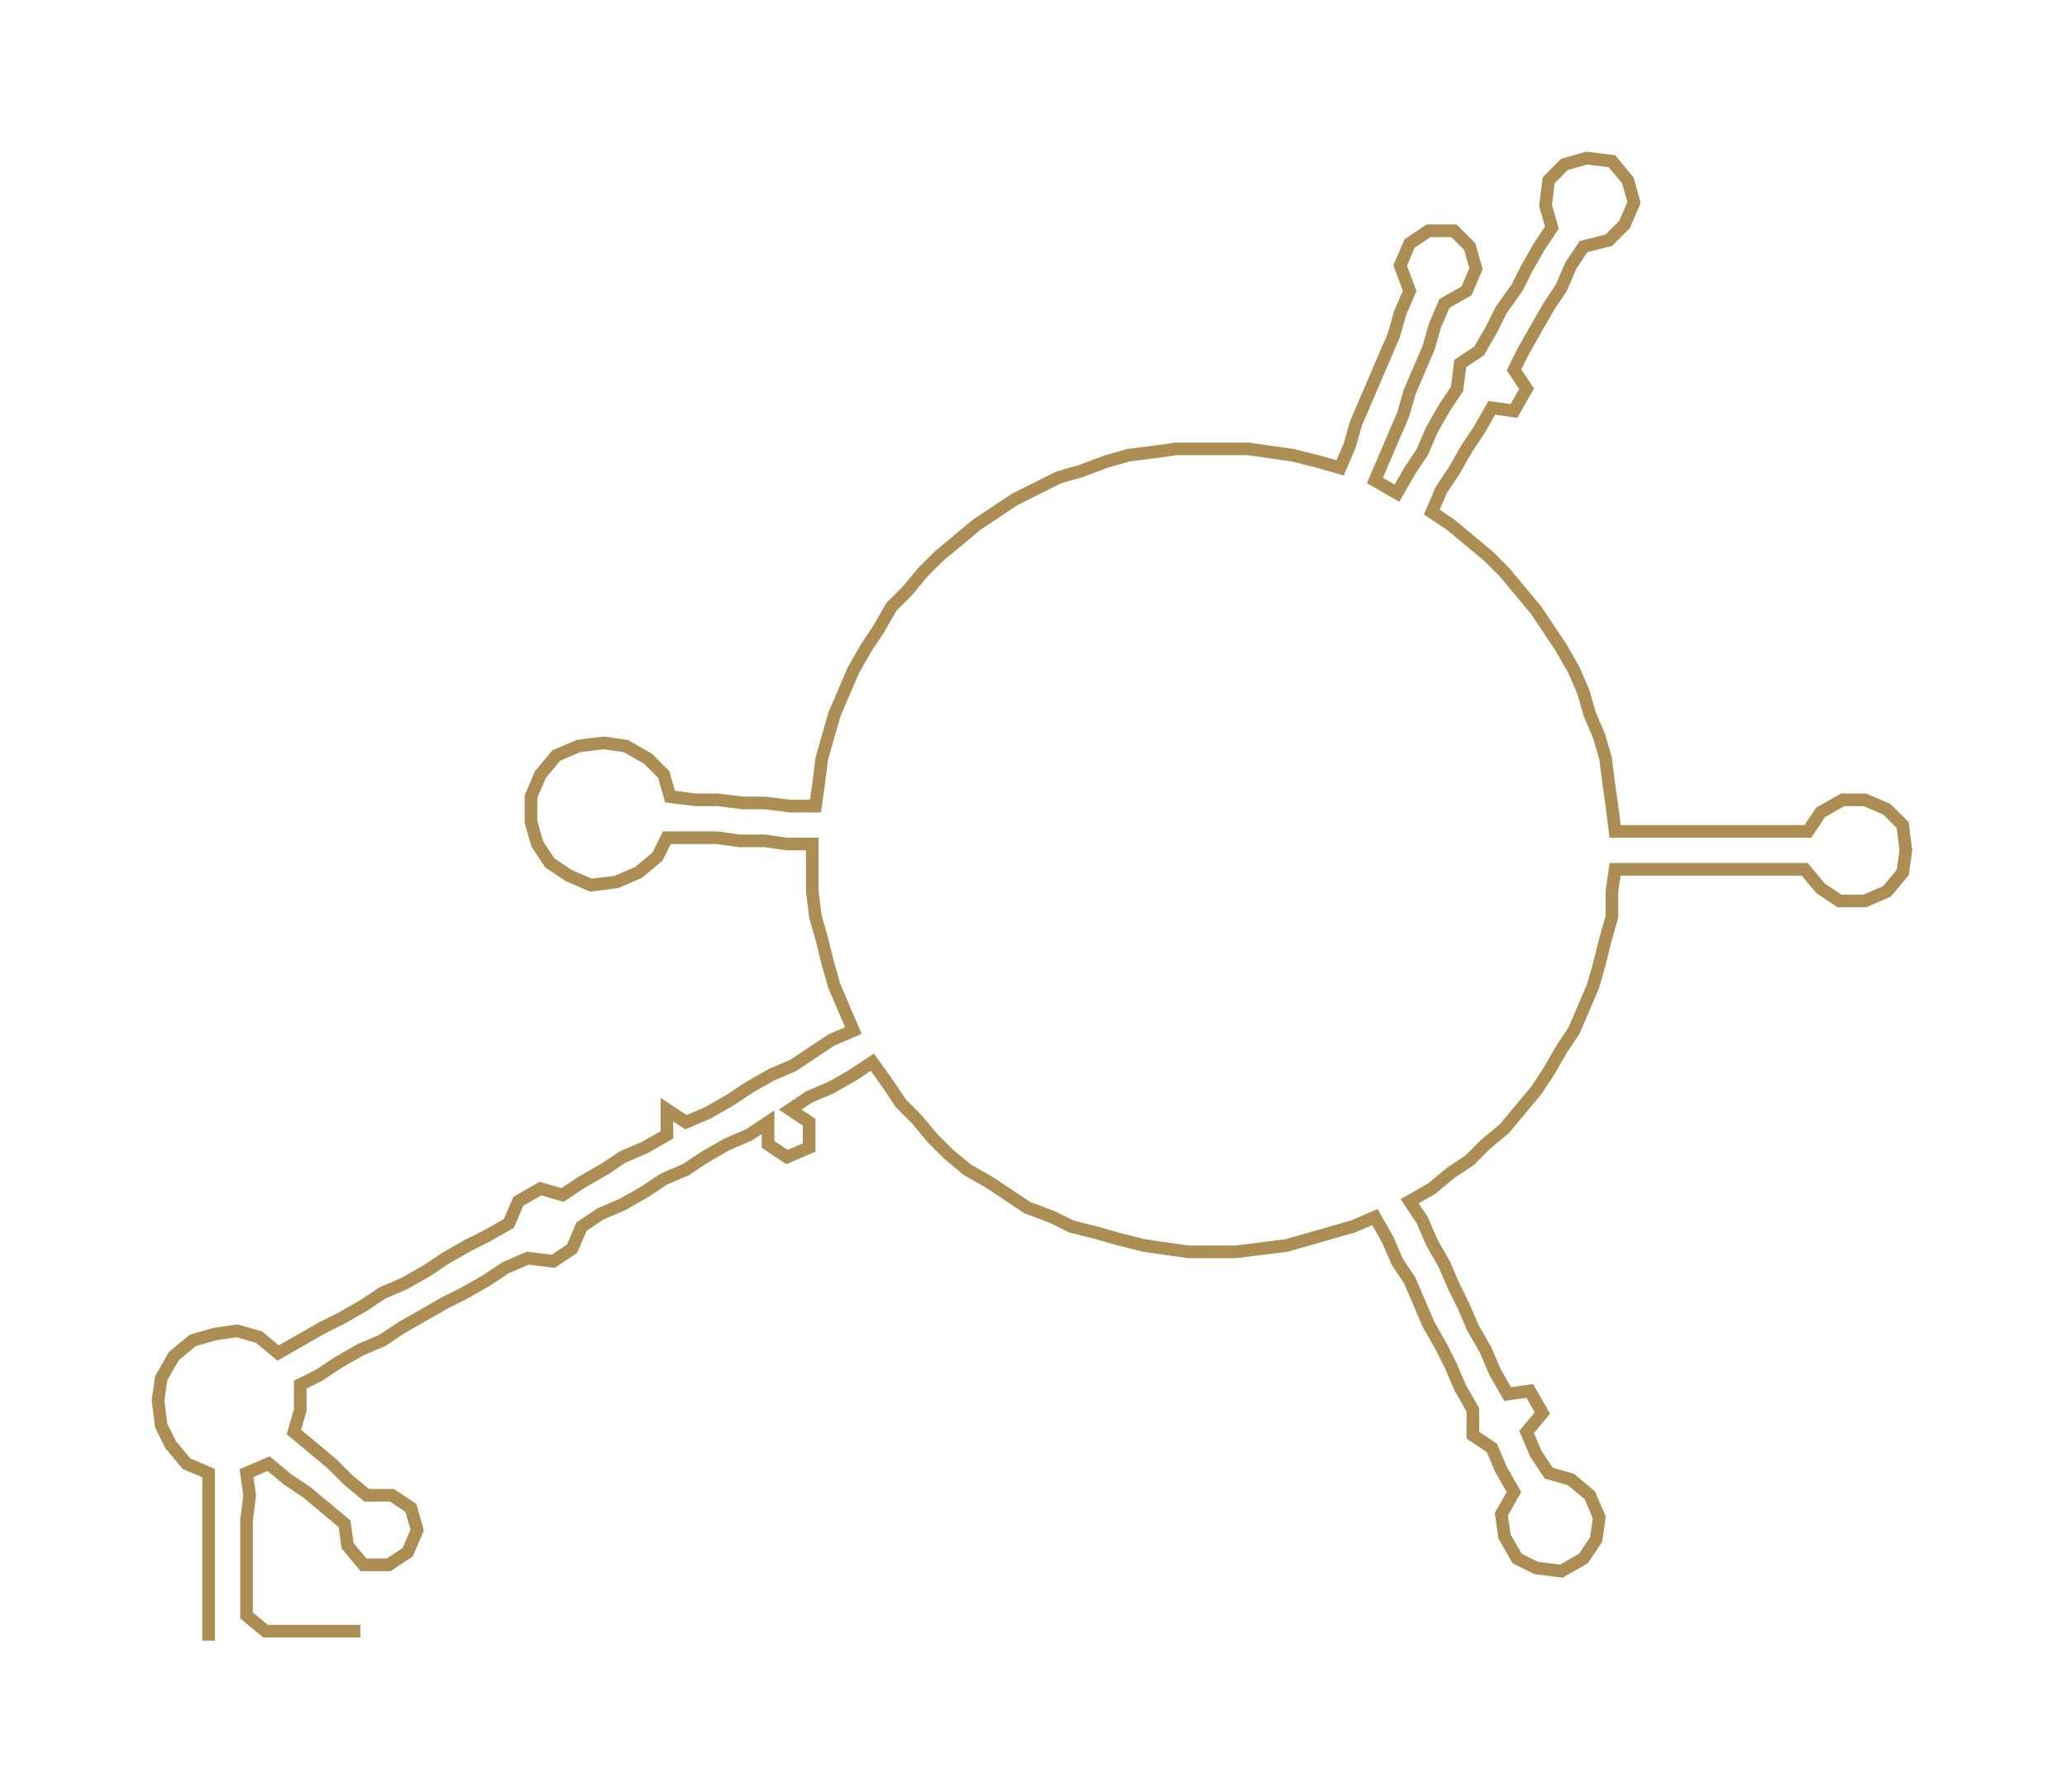 <ns0:svg xmlns:ns0="http://www.w3.org/2000/svg" width="300px" height="260.085px" viewBox="0 0 653.98 566.967"><ns0:path style="stroke:#ac8d53;stroke-width:4px;fill:none;" d="M66 519 L66 519 L66 511 L66 504 L66 496 L66 489 L66 481 L66 473 L66 466 L59 463 L54 457 L51 451 L50 443 L51 436 L55 429 L61 424 L68 422 L75 421 L82 423 L88 428 L95 424 L102 420 L108 417 L115 413 L121 409 L128 406 L135 402 L141 398 L148 394 L154 391 L161 387 L164 380 L171 376 L178 378 L184 374 L191 370 L197 366 L204 363 L211 359 L211 351 L217 355 L224 352 L231 348 L237 344 L244 340 L251 337 L257 333 L263 329 L270 326 L267 319 L264 312 L262 305 L260 297 L258 290 L257 282 L257 275 L257 267 L249 267 L242 266 L234 266 L227 265 L219 265 L211 265 L208 271 L202 276 L195 279 L187 280 L180 277 L174 273 L170 267 L168 260 L168 252 L171 245 L176 239 L183 236 L191 235 L198 236 L205 240 L210 245 L212 252 L220 253 L227 253 L235 254 L242 254 L250 255 L258 255 L259 248 L260 240 L262 233 L264 226 L267 219 L270 212 L274 205 L278 199 L282 192 L287 187 L292 181 L297 176 L303 171 L309 166 L315 162 L321 158 L329 154 L335 151 L342 149 L350 146 L357 144 L365 143 L372 142 L379 142 L387 142 L395 142 L402 143 L409 144 L417 146 L424 148 L427 141 L429 134 L432 127 L435 120 L438 113 L441 106 L443 99 L446 92 L443 84 L446 77 L452 73 L460 73 L465 78 L467 85 L464 92 L457 96 L454 103 L452 110 L449 117 L446 124 L444 131 L441 138 L438 145 L435 152 L442 156 L446 149 L450 143 L453 136 L457 129 L461 123 L462 115 L468 111 L472 104 L475 98 L480 91 L483 85 L487 78 L491 72 L489 65 L490 57 L495 52 L502 50 L510 51 L515 57 L517 64 L514 71 L509 76 L501 78 L497 84 L494 91 L490 97 L486 104 L482 111 L479 117 L483 123 L479 130 L472 129 L468 136 L464 142 L460 149 L456 155 L453 162 L459 166 L465 171 L471 176 L476 181 L481 187 L486 193 L490 199 L494 205 L498 212 L501 219 L503 226 L506 233 L508 240 L509 248 L510 255 L511 263 L518 263 L526 263 L534 263 L541 263 L549 263 L556 263 L564 263 L572 263 L576 257 L583 253 L590 253 L597 256 L602 261 L603 269 L602 276 L597 282 L590 285 L582 285 L576 281 L571 275 L564 275 L557 275 L549 275 L541 275 L534 275 L526 275 L519 275 L511 275 L510 282 L510 290 L508 297 L506 305 L504 312 L501 319 L498 326 L494 332 L490 339 L486 345 L481 351 L476 357 L470 362 L465 367 L459 371 L453 376 L446 380 L450 386 L453 393 L457 400 L460 407 L463 413 L466 420 L470 427 L473 434 L477 441 L484 440 L488 447 L483 453 L486 460 L490 466 L497 468 L503 473 L506 480 L505 487 L501 493 L494 497 L486 496 L480 493 L476 486 L475 479 L479 472 L475 465 L472 458 L466 454 L466 446 L462 439 L459 432 L456 426 L452 419 L449 412 L446 405 L442 399 L439 392 L435 385 L428 388 L421 390 L414 392 L407 394 L399 395 L391 396 L384 396 L376 396 L369 395 L362 394 L354 392 L347 390 L339 388 L333 385 L325 382 L319 378 L313 374 L306 370 L300 365 L295 360 L290 354 L285 349 L281 343 L276 336 L270 340 L263 344 L256 347 L250 351 L256 355 L256 363 L249 366 L243 362 L243 355 L237 359 L230 362 L223 366 L217 370 L210 373 L204 377 L197 381 L190 384 L184 388 L181 395 L175 399 L167 398 L160 401 L154 405 L147 409 L141 412 L134 416 L127 420 L121 424 L114 427 L107 431 L101 435 L95 438 L95 446 L93 453 L99 458 L105 463 L110 468 L116 473 L124 473 L130 477 L132 484 L129 491 L123 495 L115 495 L110 489 L109 482 L103 477 L97 472 L91 468 L85 463 L78 466 L79 473 L78 481 L78 489 L78 496 L78 504 L78 511 L84 516 L91 516 L99 516 L107 516 L114 516" /></ns0:svg>